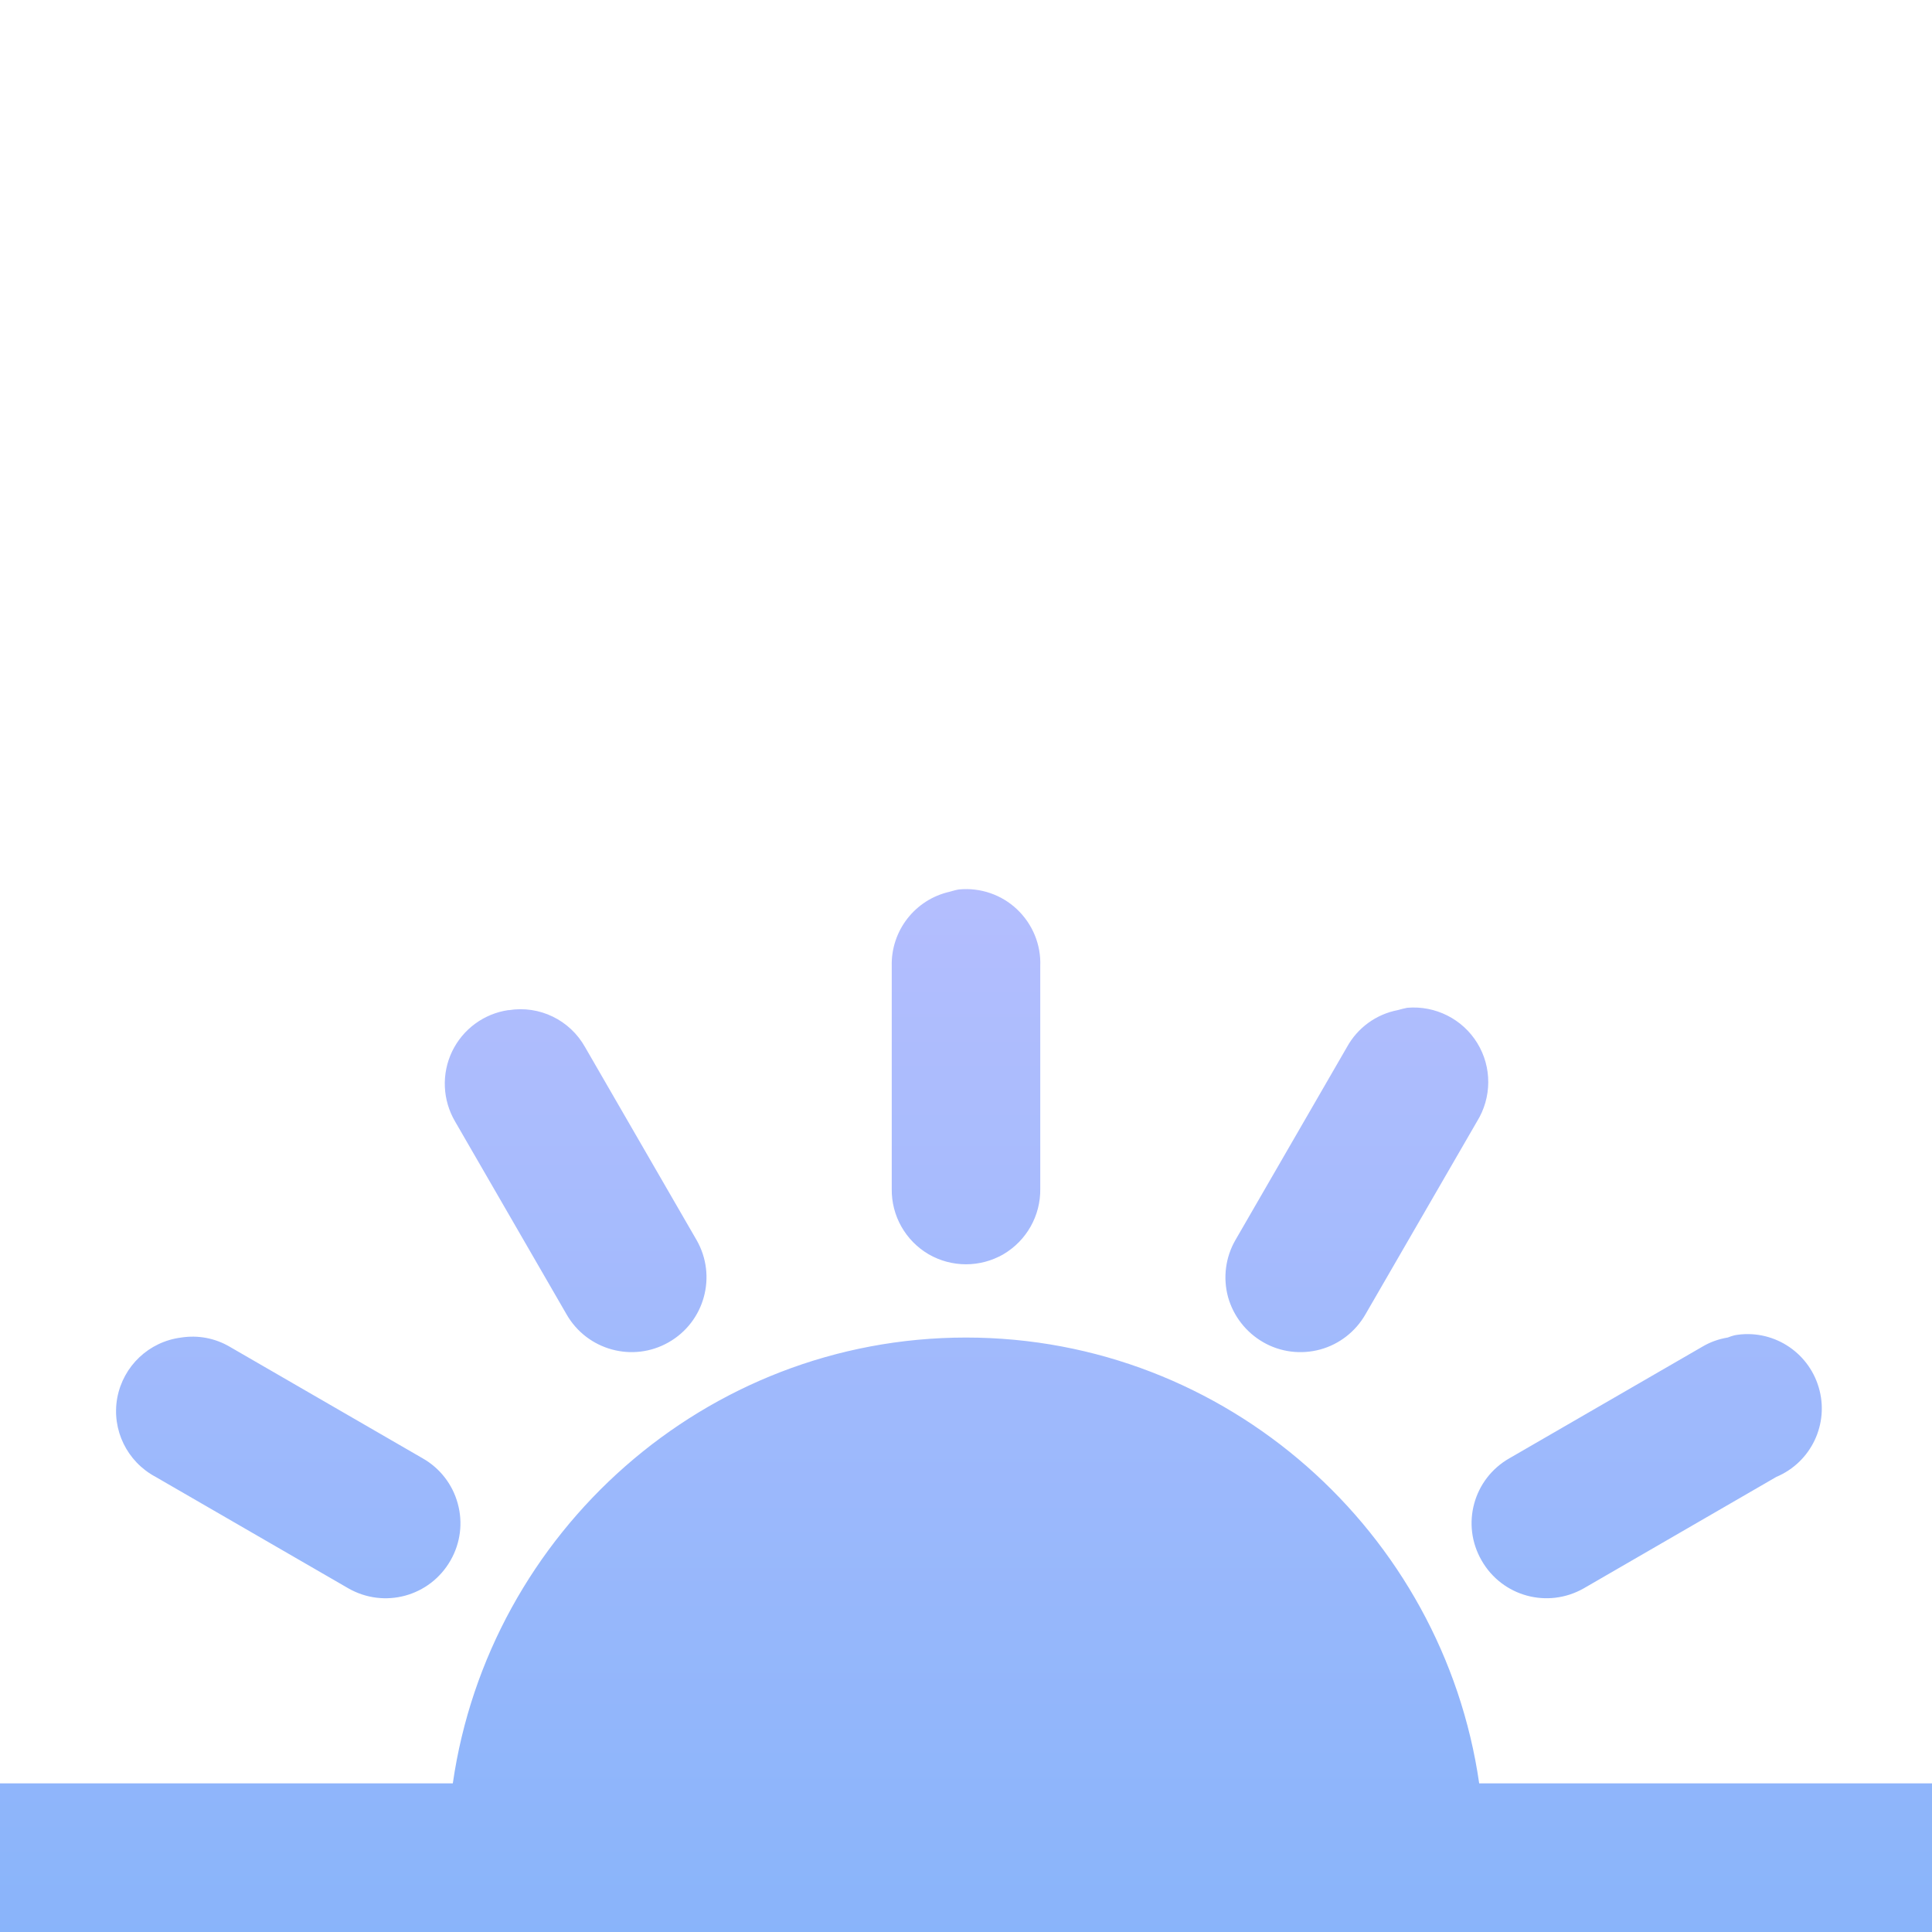 <svg xmlns="http://www.w3.org/2000/svg" style="isolation:isolate" width="16" height="16" viewBox="0 0 16 16">
 <defs>
  <style id="current-color-scheme" type="text/css">
   .ColorScheme-Text { color:#e7dce4; } .ColorScheme-Highlight { color:#5294e2; }
  </style>
  <linearGradient id="arrongin" x1="0%" x2="0%" y1="0%" y2="100%">
   <stop offset="0%" style="stop-color:#dd9b44; stop-opacity:1"/>
   <stop offset="100%" style="stop-color:#ad6c16; stop-opacity:1"/>
  </linearGradient>
  <linearGradient id="aurora" x1="0%" x2="0%" y1="0%" y2="100%">
   <stop offset="0%" style="stop-color:#09D4DF; stop-opacity:1"/>
   <stop offset="100%" style="stop-color:#9269F4; stop-opacity:1"/>
  </linearGradient>
  <linearGradient id="fitdance" x1="0%" x2="0%" y1="0%" y2="100%">
   <stop offset="0%" style="stop-color:#1AD6AB; stop-opacity:1"/>
   <stop offset="100%" style="stop-color:#329DB6; stop-opacity:1"/>
  </linearGradient>
  <linearGradient id="oomox" x1="0%" x2="0%" y1="0%" y2="100%">
   <stop offset="0%" style="stop-color:#b4befe; stop-opacity:1"/>
   <stop offset="100%" style="stop-color:#89b4fa; stop-opacity:1"/>
  </linearGradient>
  <linearGradient id="rainblue" x1="0%" x2="0%" y1="0%" y2="100%">
   <stop offset="0%" style="stop-color:#00F260; stop-opacity:1"/>
   <stop offset="100%" style="stop-color:#0575E6; stop-opacity:1"/>
  </linearGradient>
  <linearGradient id="sunrise" x1="0%" x2="0%" y1="0%" y2="100%">
   <stop offset="0%" style="stop-color: #FF8501; stop-opacity:1"/>
   <stop offset="100%" style="stop-color: #FFCB01; stop-opacity:1"/>
  </linearGradient>
  <linearGradient id="telinkrin" x1="0%" x2="0%" y1="0%" y2="100%">
   <stop offset="0%" style="stop-color: #b2ced6; stop-opacity:1"/>
   <stop offset="100%" style="stop-color: #6da5b7; stop-opacity:1"/>
  </linearGradient>
  <linearGradient id="60spsycho" x1="0%" x2="0%" y1="0%" y2="100%">
   <stop offset="0%" style="stop-color: #df5940; stop-opacity:1"/>
   <stop offset="25%" style="stop-color: #d8d15f; stop-opacity:1"/>
   <stop offset="50%" style="stop-color: #e9882a; stop-opacity:1"/>
   <stop offset="100%" style="stop-color: #279362; stop-opacity:1"/>
  </linearGradient>
  <linearGradient id="90ssummer" x1="0%" x2="0%" y1="0%" y2="100%">
   <stop offset="0%" style="stop-color: #f618c7; stop-opacity:1"/>
   <stop offset="20%" style="stop-color: #94ffab; stop-opacity:1"/>
   <stop offset="50%" style="stop-color: #fbfd54; stop-opacity:1"/>
   <stop offset="100%" style="stop-color: #0f83ae; stop-opacity:1"/>
  </linearGradient>
 </defs>
 <path style="fill:url(#oomox)" class="ColorScheme-Text" fill-rule="evenodd" d="M 7.942 7.366 C 7.916 7.37 7.889 7.378 7.865 7.385 C 7.579 7.449 7.378 7.707 7.385 8 L 7.385 9.846 C 7.382 10.068 7.498 10.274 7.69 10.387 C 7.882 10.498 8.118 10.498 8.31 10.387 C 8.502 10.274 8.618 10.067 8.615 9.846 L 8.615 8 C 8.622 7.823 8.551 7.652 8.422 7.53 C 8.294 7.409 8.119 7.349 7.942 7.366 L 7.942 7.366 L 7.942 7.366 L 7.942 7.366 L 7.942 7.366 L 7.942 7.366 Z M 11.654 8.346 C 11.628 8.351 11.601 8.358 11.577 8.365 C 11.397 8.399 11.242 8.512 11.154 8.673 L 10.231 10.27 C 10.149 10.412 10.127 10.582 10.17 10.741 C 10.214 10.899 10.319 11.034 10.462 11.116 C 10.604 11.198 10.774 11.219 10.933 11.176 C 11.091 11.133 11.226 11.028 11.308 10.885 L 12.231 9.289 C 12.355 9.09 12.357 8.838 12.234 8.638 C 12.112 8.439 11.887 8.326 11.654 8.346 L 11.654 8.346 L 11.654 8.346 L 11.654 8.346 L 11.654 8.346 L 11.654 8.346 Z M 4.212 8.365 C 4.008 8.394 3.833 8.523 3.744 8.708 C 3.655 8.894 3.665 9.111 3.769 9.288 L 4.692 10.885 C 4.862 11.182 5.241 11.286 5.538 11.116 C 5.836 10.946 5.939 10.567 5.769 10.27 L 4.846 8.673 C 4.72 8.447 4.467 8.324 4.212 8.366 L 4.212 8.365 L 4.212 8.365 L 4.212 8.365 L 4.212 8.365 L 4.212 8.365 Z M 14.366 11.058 C 14.346 11.063 14.327 11.069 14.308 11.077 C 14.233 11.089 14.161 11.115 14.096 11.154 L 12.5 12.077 C 12.202 12.247 12.098 12.625 12.27 12.923 C 12.44 13.221 12.817 13.324 13.116 13.154 L 14.711 12.231 C 15 12.109 15.151 11.79 15.062 11.49 C 14.973 11.189 14.673 11.003 14.365 11.058 L 14.366 11.058 L 14.366 11.058 L 14.366 11.058 L 14.366 11.058 Z M 1.5 11.077 C 1.233 11.111 1.02 11.313 0.971 11.577 C 0.923 11.841 1.052 12.105 1.289 12.231 L 2.885 13.154 C 3.183 13.324 3.56 13.222 3.731 12.923 C 3.813 12.78 3.835 12.611 3.791 12.452 C 3.748 12.293 3.643 12.158 3.5 12.077 L 1.904 11.154 C 1.782 11.082 1.64 11.055 1.5 11.077 L 1.5 11.077 L 1.5 11.077 L 1.5 11.077 Z M 8 11.077 C 5.841 11.077 4.05 12.69 3.75 14.769 L 0 14.769 L 0 16 L 16 16 L 16 14.769 L 12.25 14.769 C 11.95 12.69 10.159 11.077 8 11.077 L 8 11.077 Z"/>
</svg>
